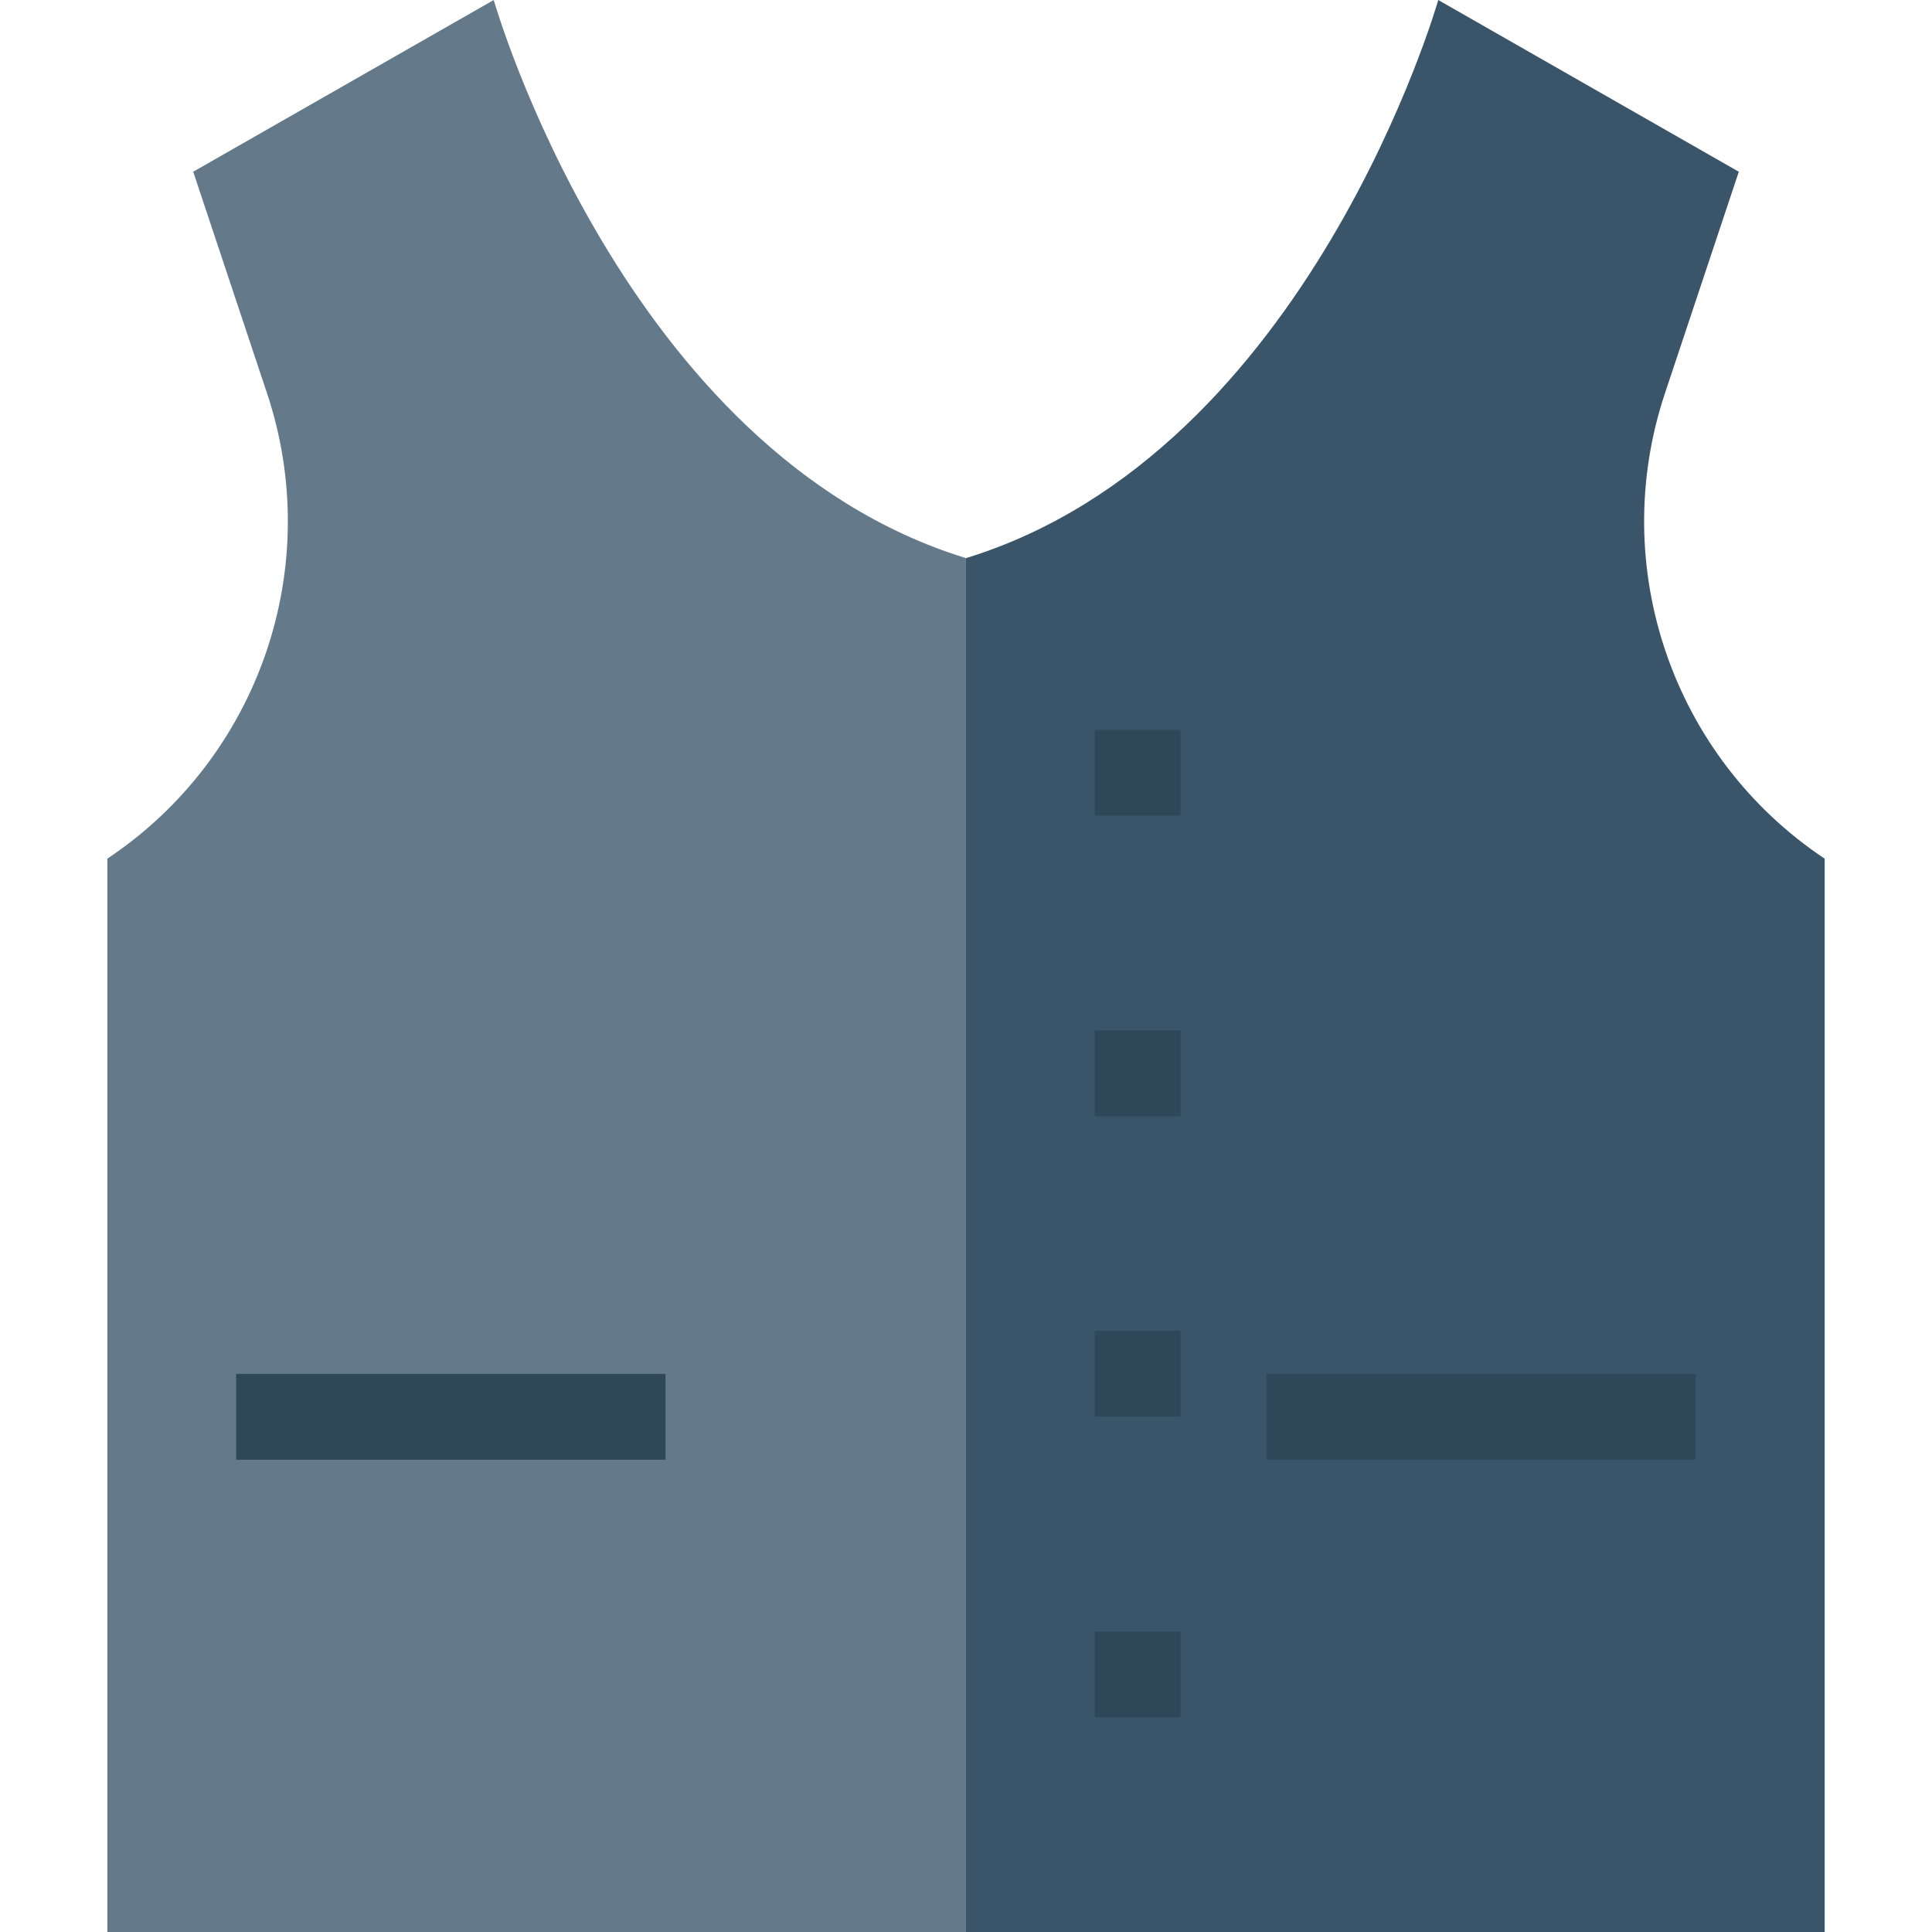 <?xml version="1.0" encoding="iso-8859-1"?>
<!-- Generator: Adobe Illustrator 19.0.0, SVG Export Plug-In . SVG Version: 6.00 Build 0)  -->
<svg xmlns="http://www.w3.org/2000/svg" xmlns:xlink="http://www.w3.org/1999/xlink" version="1.1" id="Capa_1" x="0px" y="0px" viewBox="0 0 409.6 409.6" style="enable-background:new 0 0 409.6 409.6;" xml:space="preserve">
<path style="fill:#3A556A;" d="M386.844,182.044c-32.244-21.496-46.113-61.914-33.858-98.678l15.653-46.958L304.924,0  c0,0-27.307,95.957-100.124,118.329V409.6h182.044V182.044z"/>
<path style="fill:#64798A;" d="M104.676,0L40.96,36.409l15.651,46.958c12.256,36.764-1.611,77.182-33.856,98.678V409.6H204.8  V118.329C131.982,95.957,104.676,0,104.676,0z"/>
<g>
	<rect x="268.493" y="291.272" style="fill:#2F4859;" width="91.023" height="18.207"/>
	<rect x="50.063" y="291.272" style="fill:#2F4859;" width="91.023" height="18.207"/>
	<rect x="232.09" y="154.726" style="fill:#2F4859;" width="18.207" height="18.207"/>
	<rect x="232.09" y="218.455" style="fill:#2F4859;" width="18.207" height="18.207"/>
	<rect x="232.09" y="282.163" style="fill:#2F4859;" width="18.207" height="18.207"/>
	<rect x="232.09" y="345.907" style="fill:#2F4859;" width="18.207" height="18.207"/>
</g>
<g>
</g>
<g>
</g>
<g>
</g>
<g>
</g>
<g>
</g>
<g>
</g>
<g>
</g>
<g>
</g>
<g>
</g>
<g>
</g>
<g>
</g>
<g>
</g>
<g>
</g>
<g>
</g>
<g>
</g>
</svg>

